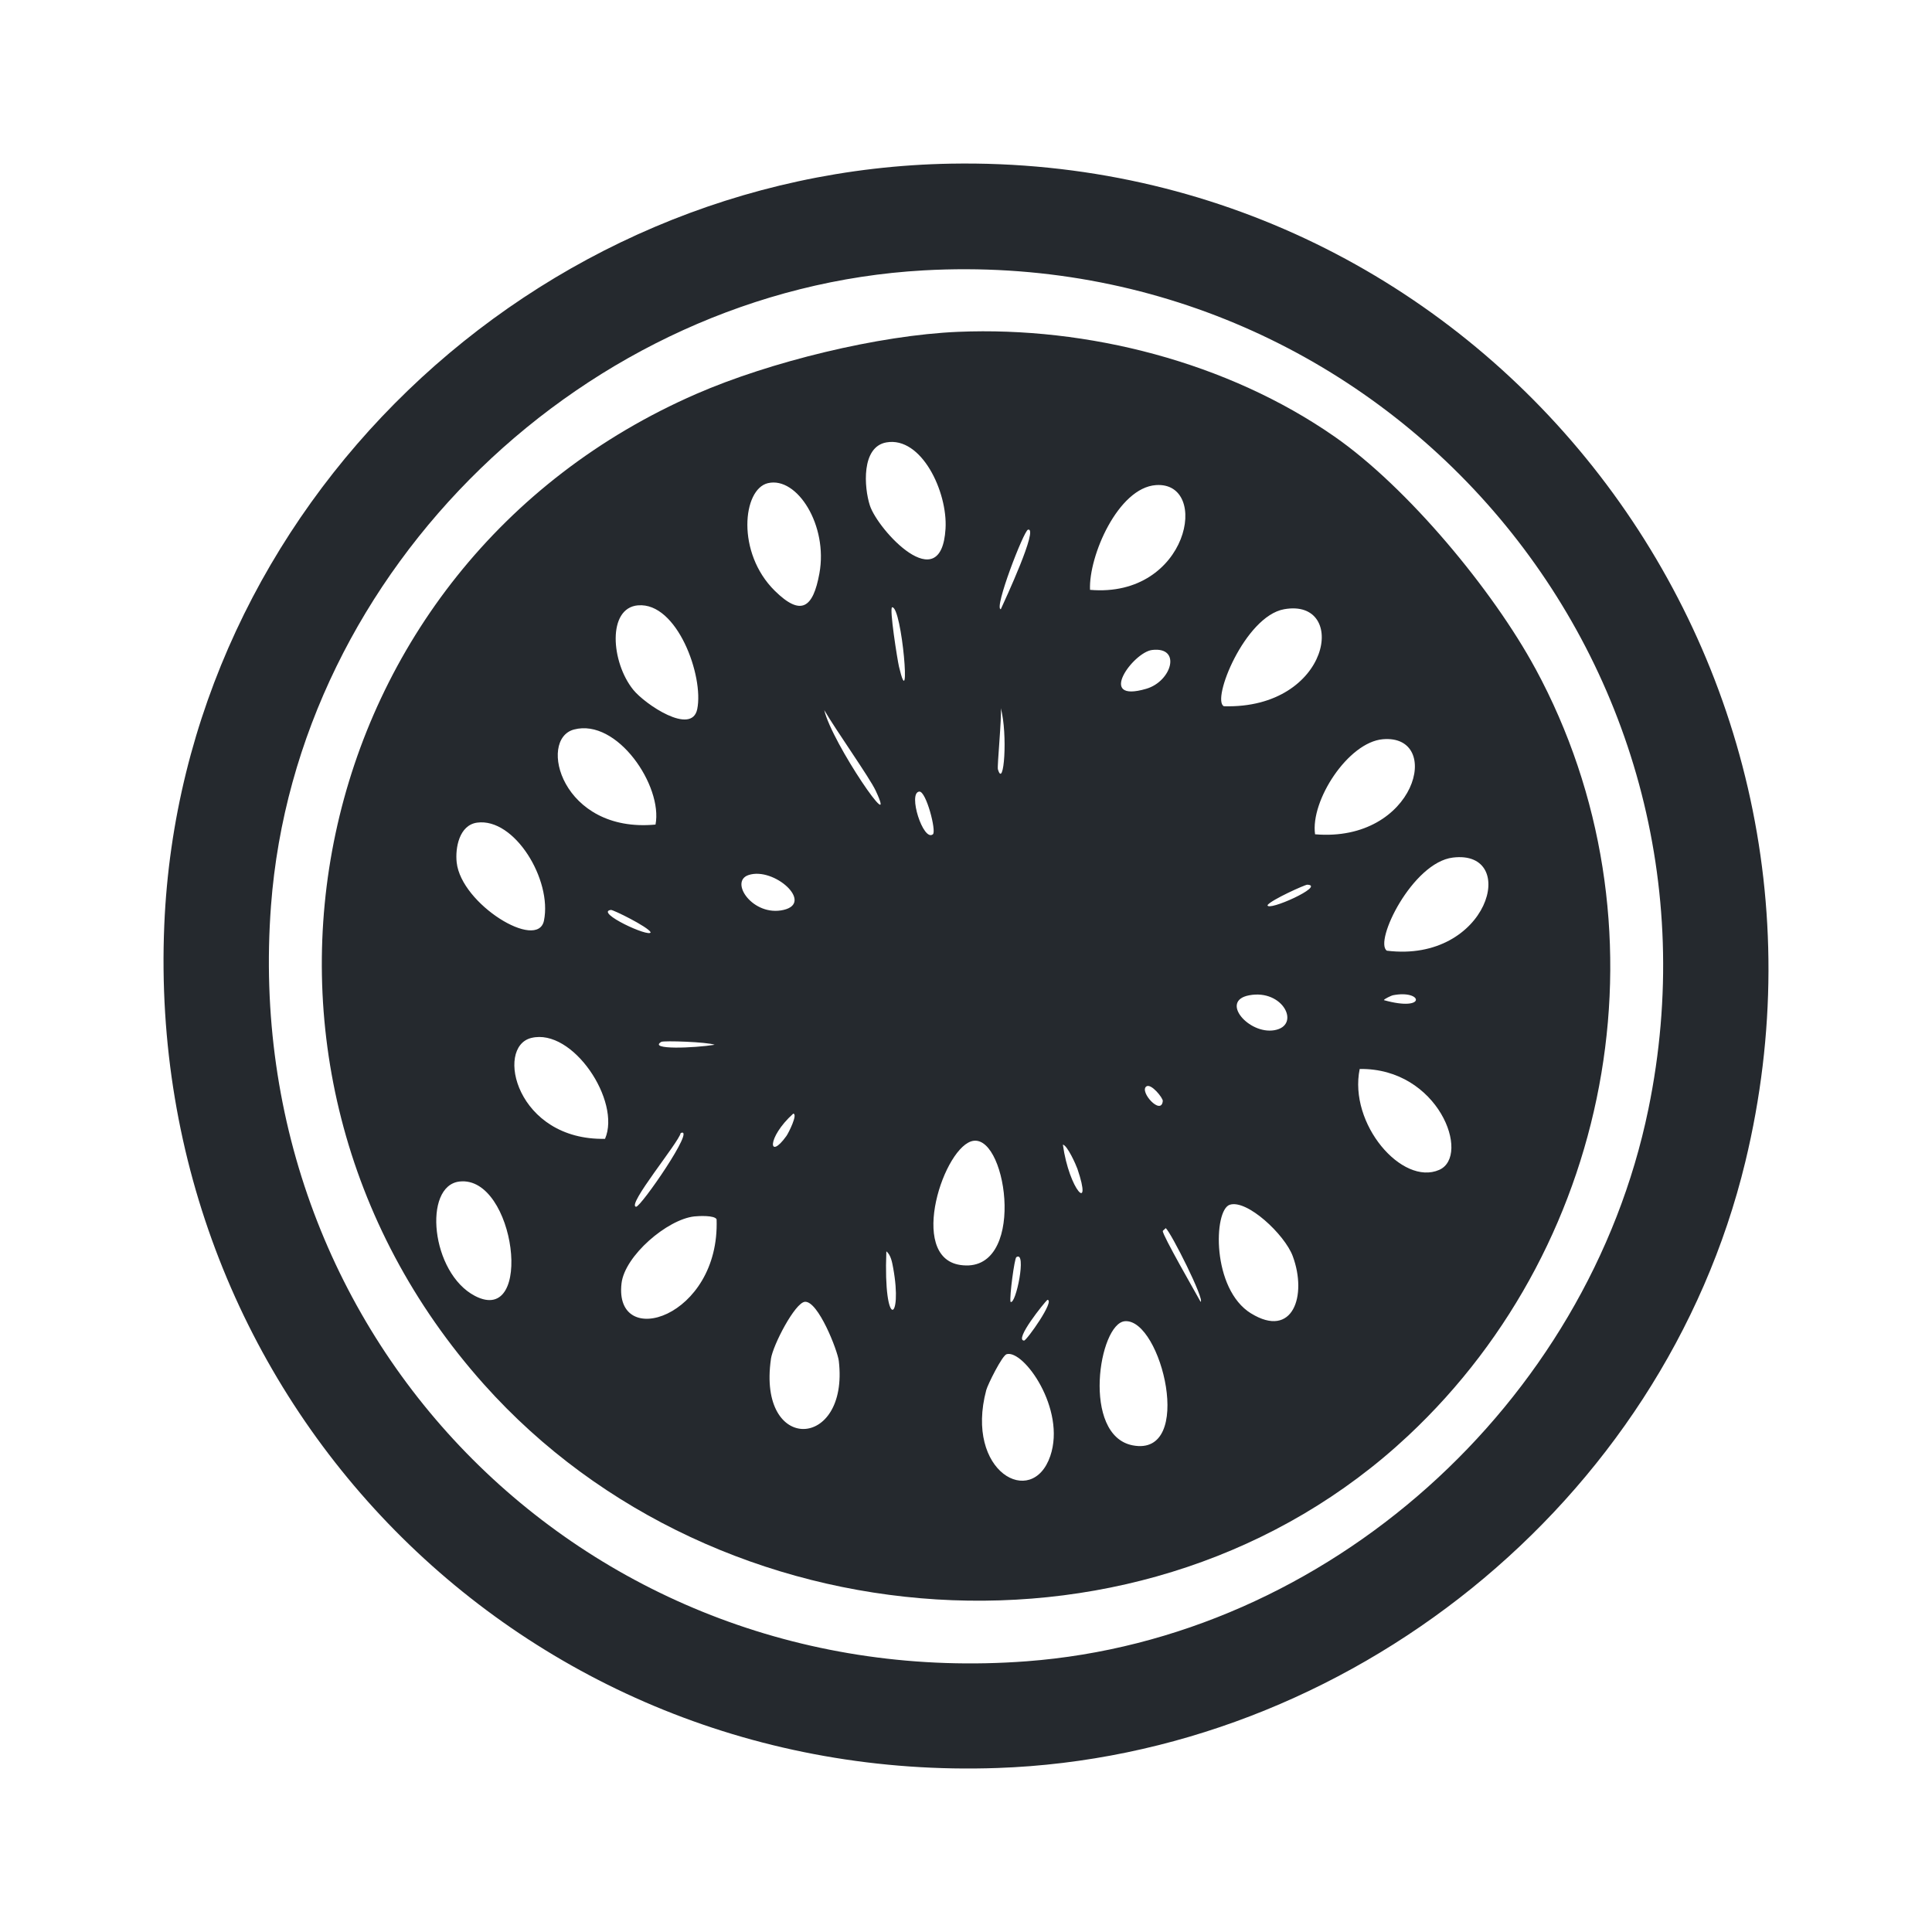 <?xml version="1.0" encoding="UTF-8"?>
<svg id="Calque_1" data-name="Calque 1" xmlns="http://www.w3.org/2000/svg" viewBox="0 0 550.73 550.73">
  <defs>
    <style>
      .cls-1 {
        fill: #25292e;
        stroke-width: 0px;
      }
    </style>
  </defs>
  <path class="cls-1" d="M271.07,46.65c-118.76,2.07-219.22,97.95-224.24,217.05-5.7,135.11,101.92,245.02,237.51,240.28,99.74-3.49,189.68-75.5,213.18-172.81,35.34-146.33-75.73-287.14-226.45-284.52h0ZM469.87,316.23c-17.29,83.92-91.4,150.86-177.23,157.33-124.4,9.38-224.75-90.93-215.39-215.39,7.23-96.17,90.04-175.75,186.08-181.1,130.95-7.31,233.09,110.32,206.54,239.17h0Z"/>
  <path class="cls-1" d="M437.64,190.53c-12.1-22.32-36.42-51.6-57.23-66.08-30.5-21.22-70.33-31.41-107.28-29.86-22.7.95-53.72,8.57-74.65,17.7-112.07,48.84-141.95,191.14-60.55,282.3,66.75,74.76,189.51,83.92,263.5,14.65,59.53-55.74,75.2-146.77,36.22-218.71h0ZM366.02,173.67c18.46-3.34,13.44,28.52-17.14,27.65-3.64-1.72,5.99-25.63,17.14-27.65h0ZM363.26,293.67c-7.28,1.25-15.61-8.36-7.19-9.95,9.75-1.85,14.85,8.64,7.19,9.95ZM298.56,370.53c2.31.03-5.92,11.63-6.64,11.61-2.94-.09,5.88-10.97,6.64-11.61ZM293.03,150.99c3.16-.8-6.6,20.17-7.74,22.67-2.1,0,6.55-22.37,7.74-22.67ZM288.05,371.09c-.31-1.6,1.13-12.36,1.66-12.72,3.09-2.09-.17,13.87-1.66,12.72ZM285.29,201.87c2,7.33.91,23.31-.83,17.42-.25-.84,1.12-14.74.83-17.42ZM252.66,126.11c10.01-1.77,17.5,14.1,16.87,24.61-1.21,20.04-19.31.34-21.57-6.64-1.66-5.12-2.5-16.7,4.7-17.97h0ZM218.93,137.72c8.3-1.93,17.14,12.07,14.65,25.71-1.82,10-5.28,12.3-12.72,4.98-11-10.83-9.2-29-1.94-30.69ZM188.51,296.99c.65-.39,13.09.01,15.21.83-5.7.93-19.1,1.49-15.21-.83ZM181.32,343.99c-2.8-.33,12.16-18.32,12.72-21.01,4.55-1.97-11.42,21.17-12.72,21.01ZM181.88,172.56c11.12-.95,18.8,20.17,16.87,29.58-1.56,7.6-14.9-1.37-18.25-5.53-6.33-7.85-7.45-23.3,1.38-24.06h0ZM163.63,207.95c12.31-3.24,25.35,16.12,23.23,27.1-26.76,2.53-33.65-24.35-23.23-27.1h0ZM135.98,234.5c10.68-1.47,21.46,16.32,19.08,27.93-1.79,8.69-23.59-4.68-24.88-16.59-.45-4.1.71-10.63,5.81-11.34ZM135.42,369.43c-12.61-6.52-14.93-31.45-4.42-32.63,15.9-1.77,21.31,41.36,4.42,32.63ZM172.47,324.63c-25.21.52-31.47-26.2-21.01-28.76,11.81-2.89,25.64,18.03,21.01,28.76ZM174.13,259.38c.64-.09,10.52,4.79,11.34,6.36-.15,1.67-16.02-5.69-11.34-6.36ZM177.17,365.83c.92-7.87,13.04-18.23,20.74-19.08,1.18-.13,5.82-.38,6.36.83.99,28.09-29.34,37.46-27.1,18.25h0ZM213.4,249.43c7.25-2.38,18.69,7.94,9.95,9.95-8.7,2.01-15.6-8.1-9.95-9.95ZM224.18,323.81c-5.14,7.19-5.74.57,1.94-6.36,1.39.08-1.34,5.52-1.94,6.36ZM219.75,387.4c.58-4.01,6.88-16.06,9.68-16.31,3.77-.34,9.33,13.88,9.68,16.87,2.95,25.39-23.24,26.48-19.35-.55h0ZM234.96,202.42c3.31,5.71,12.9,19.21,14.65,22.95,6.72,14.32-12.42-13.48-14.65-22.95ZM252.66,356.71c1.31,1,1.68,3.29,1.94,4.7,2.81,15.29-2.83,18.14-1.94-4.7ZM256.25,189.98c-.45-1.93-2.8-16.76-1.94-16.87,2.8-.36,5.52,32.12,1.94,16.87ZM262.06,225.65c1.94-.16,4.93,11.3,3.87,12.17-2.75,2.24-7.24-11.88-3.87-12.17ZM273.67,360.58c-15.08-2.3-4.44-34.32,3.87-35.39,9.78-1.25,15.04,38.28-3.87,35.39ZM299.39,415.05c-5.17,15.13-24.47,4.51-18.25-18.8.42-1.57,4.53-9.87,5.81-10.23,4.83-1.37,17,15.68,12.44,29.03h0ZM302.98,326.29c1.29.19,3.77,5.81,4.15,6.91,4.37,12.83-2.33,6.17-4.15-6.91ZM310.72,168.14c-.43-9.61,8.01-29.11,18.8-29.86,15.63-1.08,9.4,32.29-18.8,29.86ZM326.76,196.34c-14.35,4.22-3.77-10.41,1.66-11.06,8.45-1,5.62,8.92-1.66,11.06ZM331.46,313.85c-.43,4.3-6.74-2.65-4.7-4.15,1.36-1,4.79,3.32,4.7,4.15ZM322.89,412.01c-14.65-2.81-9.68-34.84-2.21-35.39,10.37-.77,20.02,38.8,2.21,35.39ZM342.24,371.09c-1.37-2.51-10.9-19.05-10.78-20.18.02-.15.57-.49.83-.83,1.52,1.21,11.23,20.59,9.95,21.01ZM356.62,374.4c-11.26-6.93-10.72-29.43-6.08-30.97,4.88-1.62,15.66,8.43,17.97,14.65,4.17,11.25.03,23.65-11.89,16.31h0ZM361.32,258c1.12-1.52,10.7-5.83,11.34-5.81,5.35.24-11.53,7.82-11.34,5.81ZM374.87,237.82c-1.38-9.56,9.43-26.27,19.35-27.1,17.29-1.44,9.47,29.53-19.35,27.1h0ZM410.26,333.48c-10.57,4.65-25.88-13.1-22.67-28.76,22.49-.34,31.79,24.75,22.67,28.76ZM394.5,285.1c-.02-.32,2.19-1.32,2.49-1.38,8.6-1.73,9.89,4.85-2.49,1.38ZM395.33,271c-3.74-2.54,7.29-25.13,18.8-26.54,19.19-2.36,10.21,30.13-18.8,26.54Z"/>
</svg>